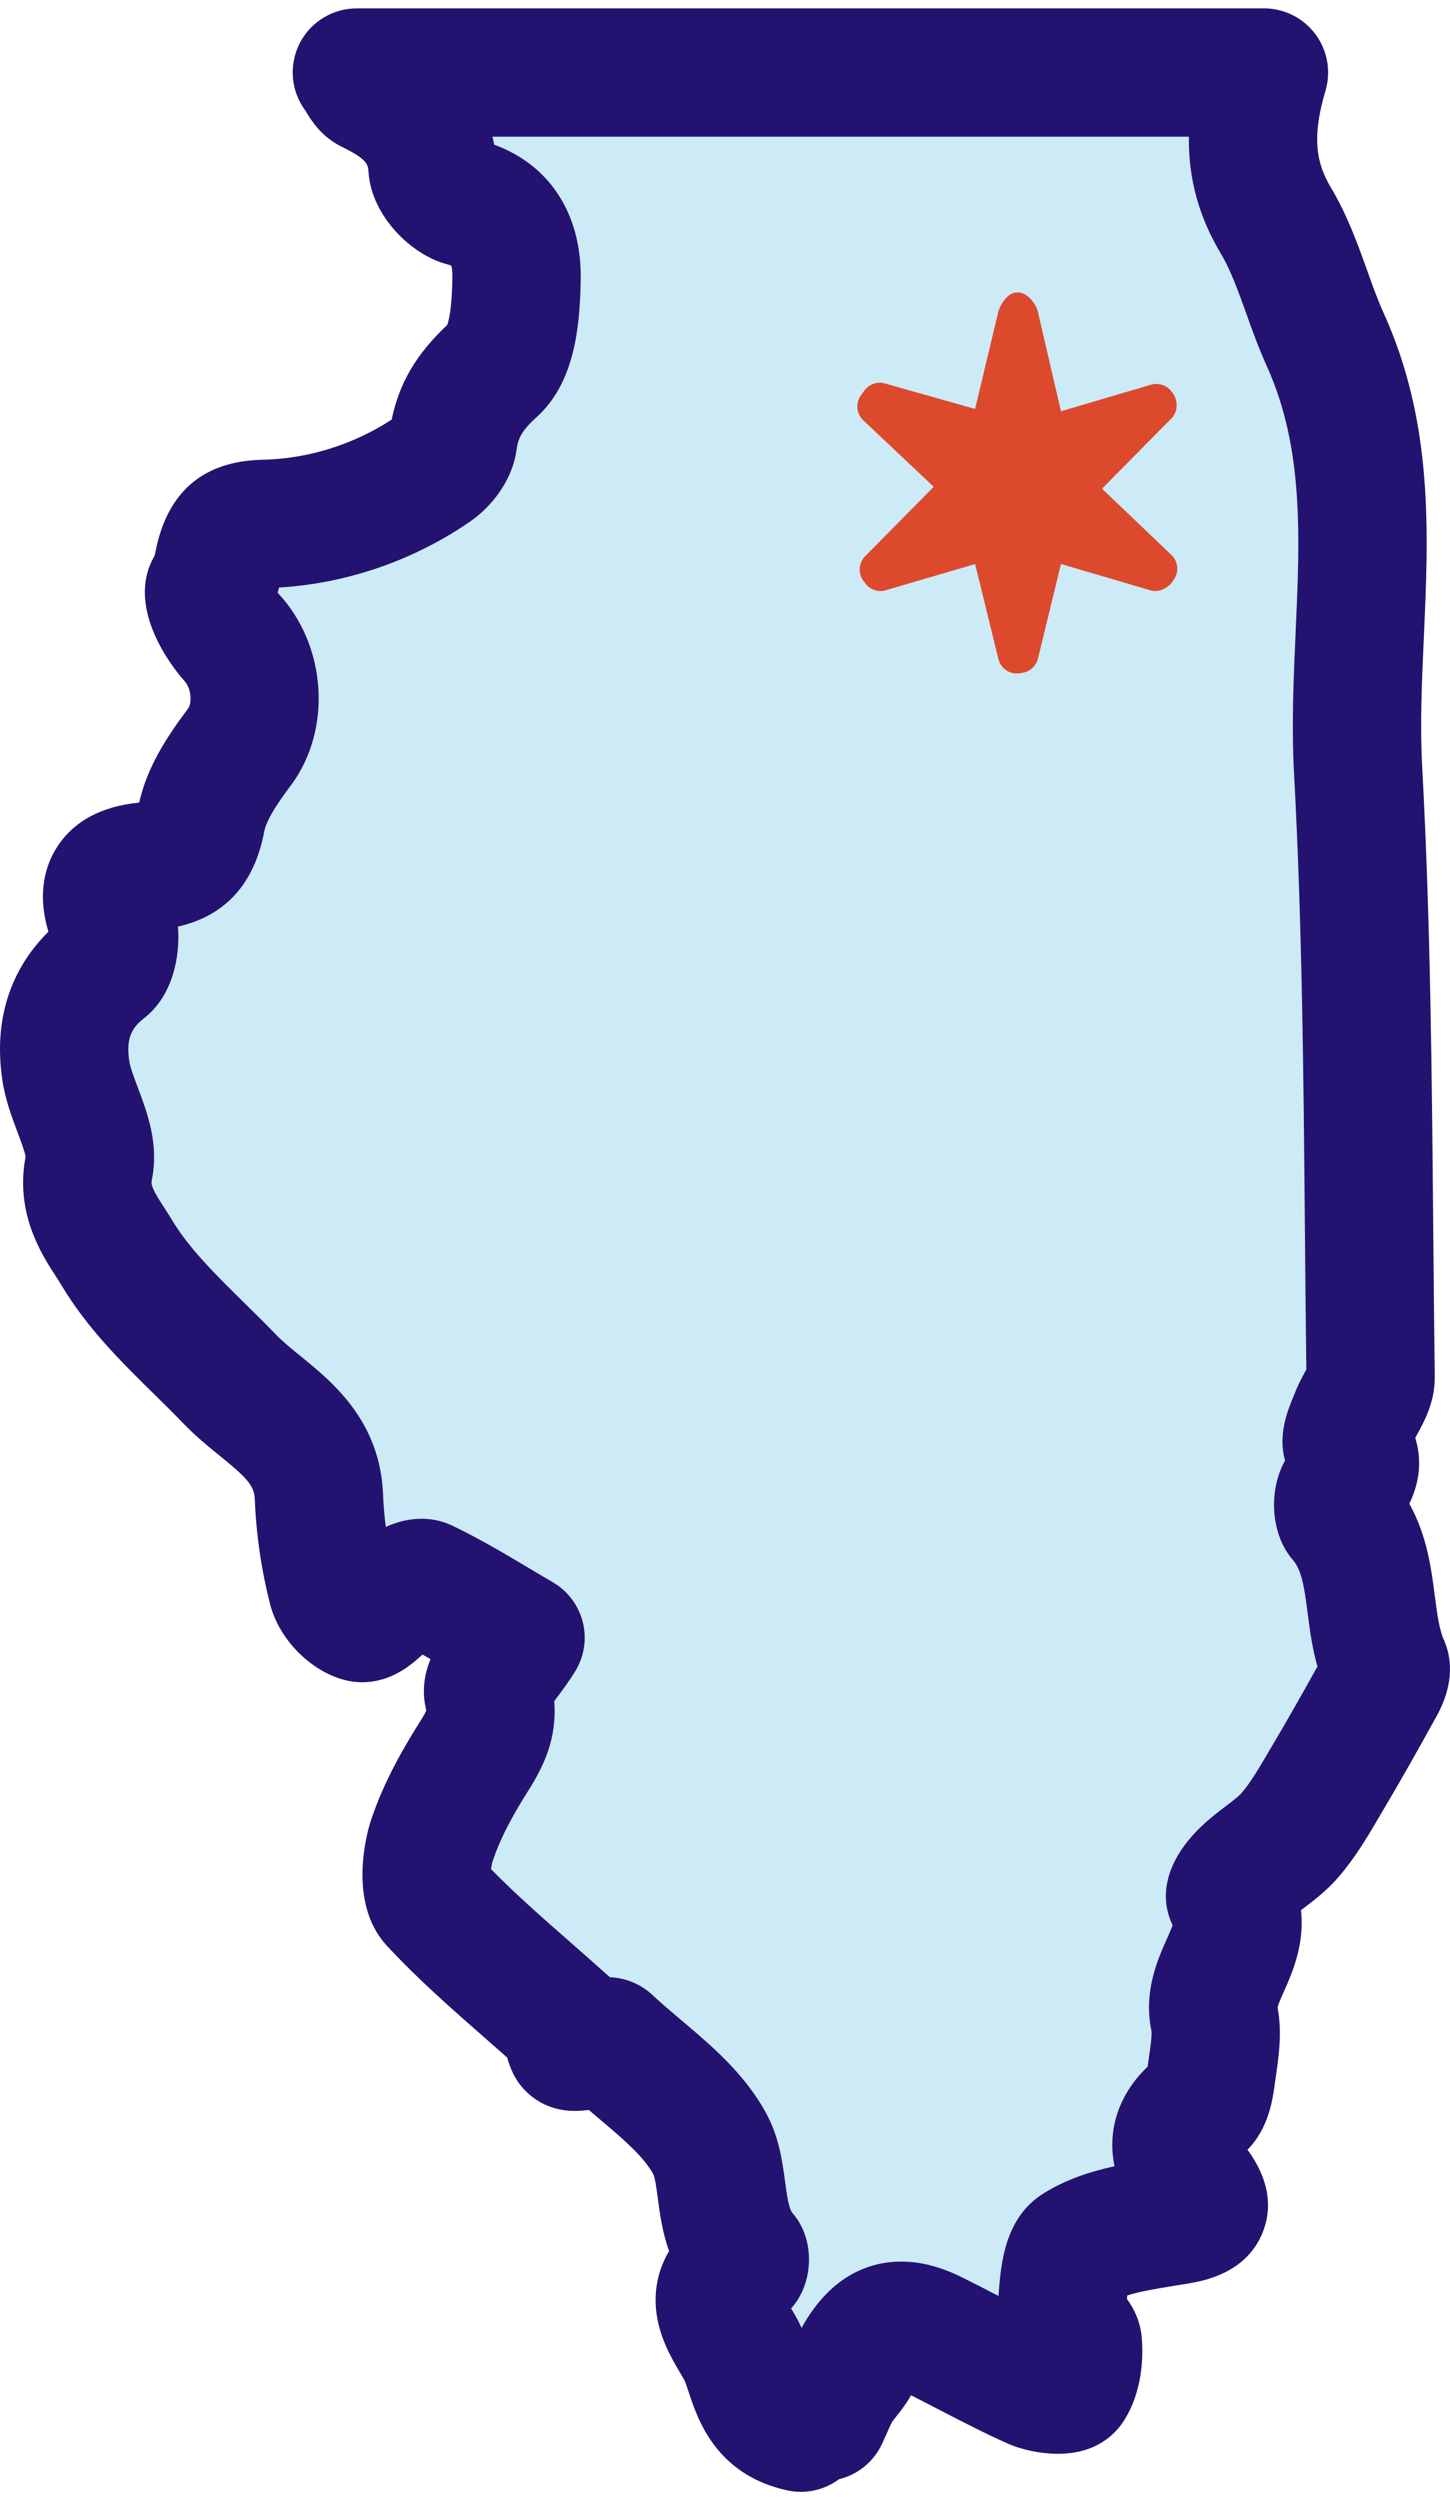 <?xml version="1.0" encoding="utf-8"?>
<!-- Generator: Adobe Illustrator 16.0.3, SVG Export Plug-In . SVG Version: 6.00 Build 0)  -->
<!DOCTYPE svg PUBLIC "-//W3C//DTD SVG 1.1//EN" "http://www.w3.org/Graphics/SVG/1.1/DTD/svg11.dtd">
<svg version="1.1" id="Layer_1" xmlns="http://www.w3.org/2000/svg" xmlns:xlink="http://www.w3.org/1999/xlink" x="0px" y="0px"
	 width="58px" height="100px" viewBox="0 0 205.182 351.398" enable-background="new 0 0 205.182 351.398"
	 xml:space="preserve">
<g>
	<g>
		<g>
			<path fill="#CDEAF7" d="M50.516,9.078c42.949,0,85.209,0,128.34,0c-2.36,7.929-2.209,14.434,1.691,20.958
				c3.08,5.167,4.479,11.317,6.992,16.859c8.92,19.706,3.541,40.558,4.641,60.832c1.549,28.602,1.383,57.295,1.771,85.958
				c0.024,1.829-1.55,3.652-2.255,5.527c-0.495,1.322-1.52,3.268-0.997,3.996c1.885,2.654,0.928,4.367-0.812,6.504
				c-0.668,0.822-0.754,3.097-0.111,3.84c5.3,6.086,3.263,14.277,6.242,20.988c0.303,0.68-0.233,1.9-0.674,2.701
				c-2.428,4.406-4.895,8.799-7.463,13.12c-1.641,2.776-3.232,5.644-5.309,8.075c-1.773,2.066-4.302,3.46-6.294,5.354
				c-1.002,0.957-2.491,2.908-2.157,3.512c3.516,6.291-3.535,11.003-2.306,16.98c0.537,2.608-0.075,5.485-0.43,8.206
				c-0.203,1.511-0.508,3.546-1.535,4.306c-4.707,3.506-3.985,7.256-0.938,11.176c2.594,3.324,1.51,4.348-2.271,4.996
				c-4.854,0.82-10.156,1.408-14.153,3.891c-2.066,1.281-2,6.412-2.32,9.854c-0.105,1.125,2.24,2.365,2.346,3.643
				c0.168,2.059-0.096,4.51-1.17,6.15c-0.486,0.744-3.557,0.445-5.07-0.234c-4.823-2.146-9.434-4.74-14.176-7.086
				c-5.156-2.553-8.293-1.354-11.008,3.926c-0.674,1.309-1.824,2.365-2.588,3.639c-0.75,1.266-1.283,2.66-1.937,4.047
				c-1.424-1.039-3-2.184-4.573-3.338c-0.265,0.279-0.519,0.557-0.775,0.84c0.566,1.086,1.129,2.18,2.098,4.023
				c-6.795-1.5-6.483-7.355-8.506-11.074c-1.885-3.445-5.756-8.055,0.303-11.793c0.285-0.172,0.386-1.309,0.123-1.605
				c-3.963-4.615-2.393-11.172-4.758-15.608c-3.086-5.755-9.367-9.817-14.36-14.521c-0.296-0.277-1.339,0.295-2.048,0.375
				c-1.141,0.128-3.104,0.562-3.282,0.174c-0.582-1.206-0.496-2.73-0.513-2.889c-6.69-6.039-13.217-11.326-18.881-17.422
				c-1.52-1.637-1.17-5.963-0.317-8.611c1.362-4.204,3.596-8.223,5.979-11.991c1.793-2.826,2.887-5.081,2.057-8.794
				c-0.457-2.025,2.623-4.857,4.539-8.023c-4.465-2.595-8.871-5.41-13.553-7.654c-1.002-0.478-3.09,0.967-4.518,1.803
				c-1.617,0.947-3.289,3.318-4.515,3.064c-1.616-0.345-3.604-2.441-4.039-4.145c-1.084-4.225-1.731-8.637-1.903-13.004
				c-0.351-8.598-7.715-11.561-12.562-16.592c-5.623-5.84-12.067-11.245-16.108-18.054c-1.72-2.897-5-6.616-3.871-11.986
				c0.864-4.154-2.601-9.048-3.283-13.733c-0.814-5.598,0.533-10.608,5.502-14.509c1.377-1.079,1.738-4.955,0.988-6.971
				c-2.066-5.583,1.145-7.087,5.268-7.381c4.514-0.335,6.535-1.92,7.418-6.632c0.688-3.622,3.084-7.133,5.385-10.197
				c3.332-4.443,2.785-11.398-1.166-15.618c-1.69-1.812-3.719-5.852-2.918-6.986c2.14-3.014-0.155-8.824,7.56-8.992
				c8.242-0.167,16.891-2.842,24.112-7.872c1.218-0.846,2.453-2.437,2.65-3.835c0.613-4.266,2.359-7.057,5.771-10.162
				c2.766-2.522,3.161-8.45,3.227-12.888c0.082-4.843-1.65-9.281-7.568-10.771c-1.793-0.456-4.192-3.06-4.315-4.812
				c-0.404-6.079-4.158-8.875-8.926-11.211C51.594,11.054,51.235,10.046,50.516,9.078z"/>
			<path fill="#241270" d="M113.321,351.398c-0.649,0-1.307-0.07-1.957-0.215c-10.062-2.219-12.649-10.072-13.893-13.848
				c-0.207-0.625-0.488-1.48-0.635-1.758c-0.168-0.305-0.373-0.648-0.582-1.002c-1.228-2.07-3.08-5.197-3.426-9.053
				c-0.263-2.932,0.389-5.725,1.848-8.188c-0.961-2.711-1.307-5.312-1.592-7.473c-0.152-1.141-0.381-2.863-0.621-3.369
				c-1.379-2.57-4.48-5.188-7.767-7.961c-0.456-0.386-0.916-0.773-1.379-1.168c-0.614,0.076-1.282,0.137-1.967,0.137
				c-4.561,0-7.481-2.701-8.738-5.291l0,0c-0.37-0.771-0.645-1.535-0.846-2.262c-1.016-0.9-2.026-1.787-3.029-2.664
				c-4.934-4.33-9.594-8.418-13.989-13.15c-5.746-6.188-2.683-16.422-2.312-17.569c1.836-5.657,4.844-10.735,6.947-14.063
				c0.635-0.998,0.854-1.438,0.93-1.629c-0.006-0.062-0.021-0.172-0.059-0.334c-0.588-2.604-0.164-4.936,0.668-6.963
				c-0.381-0.218-0.762-0.431-1.142-0.641c-1.534,1.398-4.348,3.908-8.524,3.908c-0.68,0-1.359-0.068-2.023-0.205
				c-4.991-1.064-9.694-5.695-10.998-10.785c-1.248-4.867-1.981-9.882-2.18-14.896c-0.08-1.939-1.074-3-4.986-6.177
				c-1.577-1.28-3.366-2.733-5.043-4.472c-1.312-1.364-2.676-2.706-4.118-4.126c-4.73-4.652-9.621-9.464-13.261-15.595
				c-0.213-0.361-0.459-0.735-0.715-1.129c-2.049-3.156-5.838-8.991-4.307-16.989c-0.121-0.72-0.717-2.3-1.119-3.372
				c-0.832-2.206-1.773-4.707-2.189-7.554c-1.207-8.294,1.05-15.456,6.537-20.896c-1.705-5.635-0.312-9.601,1.228-11.99
				c2.346-3.638,6.25-5.748,11.614-6.278c1.138-5.096,3.98-9.391,6.904-13.285c0.558-0.742,0.541-2.816-0.533-3.963
				c-0.104-0.111-8.899-9.699-4.18-17.697c0.041-0.188,0.086-0.417,0.123-0.605c1.662-8.415,6.752-12.774,15.127-12.957
				c6.416-0.13,12.863-2.14,18.283-5.68c1.076-5.189,3.502-9.295,7.869-13.395c0.221-0.611,0.664-2.373,0.729-6.738
				c0.015-0.876-0.086-1.41-0.16-1.655c-0.104-0.046-0.278-0.112-0.547-0.18c-5.049-1.284-10.723-6.803-11.156-12.98
				c-0.077-1.174-0.125-1.862-3.864-3.694c-2.861-1.431-4.234-3.694-4.894-4.781c-0.062-0.104-0.125-0.213-0.198-0.322
				c-2.048-2.754-2.349-6.404-0.808-9.47S47.086,0,50.516,0h128.34c2.867,0,5.564,1.354,7.279,3.652
				c1.713,2.298,2.24,5.27,1.422,8.017c-2.045,6.869-1.166,10.448,0.783,13.709c2.316,3.888,3.736,7.852,5.111,11.685
				c0.776,2.174,1.514,4.227,2.354,6.083c7.039,15.55,6.344,30.986,5.674,45.914c-0.285,6.328-0.555,12.306-0.235,18.177
				c1.182,21.816,1.377,43.947,1.565,65.349c0.062,6.994,0.123,13.986,0.219,20.978c0.05,3.561-1.477,6.346-2.389,8.012
				c-0.121,0.219-0.272,0.496-0.373,0.692c0.814,2.659,0.853,5.812-0.838,9.315c2.51,4.526,3.111,9.196,3.617,13.125
				c0.307,2.383,0.596,4.633,1.27,6.149c0.998,2.237,1.638,5.933-1.014,10.757c-2.994,5.434-5.342,9.561-7.615,13.389l-0.567,0.967
				c-1.545,2.633-3.295,5.617-5.642,8.363c-1.67,1.947-3.518,3.35-5,4.476c-0.129,0.099-0.256,0.194-0.381,0.289
				c0.547,4.845-1.275,8.942-2.406,11.483c-0.312,0.701-0.766,1.722-0.91,2.236c0.66,3.57,0.183,6.866-0.204,9.531
				c-0.064,0.439-0.13,0.879-0.185,1.312c-0.289,2.146-0.846,6.28-3.863,9.33c2.89,3.967,3.627,7.869,2.185,11.598
				c-2.287,5.912-8.492,6.977-10.531,7.326c-0.658,0.111-1.303,0.215-1.951,0.318c-2.373,0.383-4.803,0.773-6.721,1.377
				c-0.014,0.166-0.029,0.334-0.041,0.5c0.957,1.314,1.902,3.133,2.096,5.496c0.215,2.615,0.156,7.623-2.619,11.867
				c-1.104,1.691-3.776,4.543-9.215,4.543c-2.446,0-5.127-0.549-7.172-1.467c-3.297-1.467-6.459-3.107-9.518-4.693
				c-1.373-0.713-2.746-1.426-4.129-2.121c-0.724,1.291-1.521,2.289-2.119,3.039c-0.188,0.234-0.445,0.559-0.523,0.678
				c-0.199,0.336-0.5,1.018-0.817,1.738c-0.218,0.484-0.435,0.977-0.664,1.467c-1.154,2.451-3.343,4.26-5.968,4.932
				c-0.032,0.008-0.063,0.018-0.098,0.025C117.165,350.769,115.268,351.398,113.321,351.398z M111.95,325.449
				c0.293,0.494,0.573,0.977,0.827,1.438c0.238,0.441,0.453,0.879,0.648,1.312c4.271-7.73,9.998-9.383,14.111-9.383
				c2.748,0,5.559,0.729,8.592,2.23c1.731,0.857,3.449,1.746,5.166,2.637c0.332-4.812,0.938-11.146,6.414-14.541
				c3.201-1.986,6.643-3.076,10.002-3.814c-0.344-1.654-0.406-3.307-0.185-4.951c0.336-2.463,1.479-5.892,4.871-9.146
				c0.062-0.469,0.136-0.979,0.209-1.491c0.177-1.205,0.439-3.025,0.32-3.625c-1.129-5.482,0.859-9.953,2.174-12.912
				c0.269-0.601,0.642-1.438,0.83-1.984c-2.129-4.405-0.658-9.463,4.08-13.988c1.219-1.16,2.426-2.074,3.488-2.883
				c0.881-0.668,1.789-1.357,2.186-1.819c1.289-1.509,2.494-3.565,3.771-5.741l0.61-1.039c1.933-3.252,3.923-6.733,6.359-11.133
				c-0.756-2.666-1.086-5.234-1.389-7.588c-0.478-3.703-0.834-6.047-2.107-7.51c-3.119-3.611-3.479-9.755-1.088-14.046
				c-1.041-3.687,0.414-7.177,1.121-8.873c0.084-0.201,0.166-0.396,0.231-0.572c0.482-1.282,1.06-2.332,1.521-3.175
				c0.045-0.081,0.094-0.169,0.141-0.258c-0.086-6.616-0.145-13.231-0.203-19.847c-0.186-21.199-0.379-43.121-1.538-64.526
				c-0.367-6.77-0.064-13.482,0.227-19.975c0.602-13.382,1.17-26.021-4.072-37.605c-1.146-2.525-2.043-5.029-2.91-7.451
				c-1.133-3.157-2.2-6.139-3.608-8.503c-3.097-5.18-4.594-10.585-4.519-16.528H69.686c0.09,0.368,0.17,0.745,0.242,1.131
				c7.859,2.864,12.4,9.839,12.244,19.06c-0.103,6.903-0.914,14.632-6.188,19.44c-2.301,2.097-2.664,3.101-2.899,4.747
				c-0.635,4.499-3.752,8.118-6.455,9.997c-7.949,5.536-17.523,8.847-27.15,9.416c-0.057,0.236-0.119,0.479-0.188,0.729
				c0.022,0.033,0.049,0.062,0.069,0.089c6.892,7.356,7.683,19.335,1.765,27.227c-0.92,1.225-3.354,4.467-3.729,6.443
				c-1.393,7.428-5.494,11.955-12.209,13.486c0.324,4.416-0.801,9.827-4.785,12.95c-1.702,1.337-2.598,2.758-2.116,6.057
				c0.131,0.899,0.682,2.359,1.213,3.771c1.35,3.585,3.03,8.046,1.975,13.12c-0.156,0.741,0.307,1.626,1.688,3.753
				c0.396,0.611,0.772,1.194,1.104,1.751c2.437,4.104,6.293,7.899,10.377,11.918c1.467,1.441,2.982,2.934,4.465,4.473
				c0.902,0.937,2.119,1.925,3.408,2.972c4.484,3.642,11.262,9.144,11.685,19.546c0.062,1.549,0.19,3.096,0.387,4.633
				c1.455-0.652,3.139-1.156,5.053-1.156c1.537,0,3.006,0.328,4.365,0.976c3.863,1.853,7.406,3.964,10.834,6.007
				c1.127,0.672,2.25,1.342,3.379,1.996c2.104,1.225,3.633,3.242,4.236,5.604c0.602,2.359,0.231,4.863-1.029,6.947
				c-0.859,1.418-1.775,2.639-2.586,3.717c-0.125,0.168-0.271,0.36-0.414,0.558c0.414,5.306-1.496,9.235-3.697,12.707
				c-1.572,2.487-3.812,6.237-5.008,9.929c-0.107,0.331-0.186,0.749-0.234,1.137c3.414,3.496,7.228,6.84,11.232,10.354
				c1.834,1.61,3.697,3.245,5.574,4.937c2.278,0.099,4.42,0.992,6.063,2.545c1.222,1.147,2.599,2.312,4.056,3.541
				c4.237,3.576,9.039,7.629,12.073,13.289c1.781,3.34,2.236,6.771,2.603,9.531c0.237,1.795,0.508,3.83,1.045,4.453
				c1.869,2.135,2.692,5.199,2.203,8.342C114.018,322.285,113.196,324.054,111.95,325.449z"/>
		</g>
	</g>
</g>
<path fill="#DD492D" d="M165.77,77.352l-9.832-9.387L165.782,58c0.946-0.957,0.936-2.589,0.104-3.647l-0.172-0.213
	c-0.68-0.851-1.793-1.19-2.838-0.892l-12.746,3.764l-3.269-14.098c-0.286-1.176-1.532-2.716-2.756-2.716h-0.235
	c-1.236,0-2.343,1.656-2.636,2.853l-3.252,13.627l-12.803-3.612c-1.068-0.313-2.223,0.152-2.896,1.049l-0.433,0.604
	c-0.813,1.094-0.684,2.644,0.31,3.571l9.965,9.407l-9.695,9.817c-0.943,0.942-1.045,2.432-0.254,3.49l0.254,0.34
	c0.674,0.912,1.834,1.307,2.918,0.988l12.639-3.703l3.294,13.444c0.299,1.211,1.383,2.037,2.594,2.037
	c0.146,0,0.283-0.011,0.432-0.031l0.404-0.07c1.059-0.173,1.916-0.978,2.168-2.021l3.252-13.369l12.695,3.733
	c1.104,0.33,2.438-0.278,3.086-1.235l0.231-0.35C166.866,79.692,166.708,78.248,165.77,77.352z"/>
</svg>
